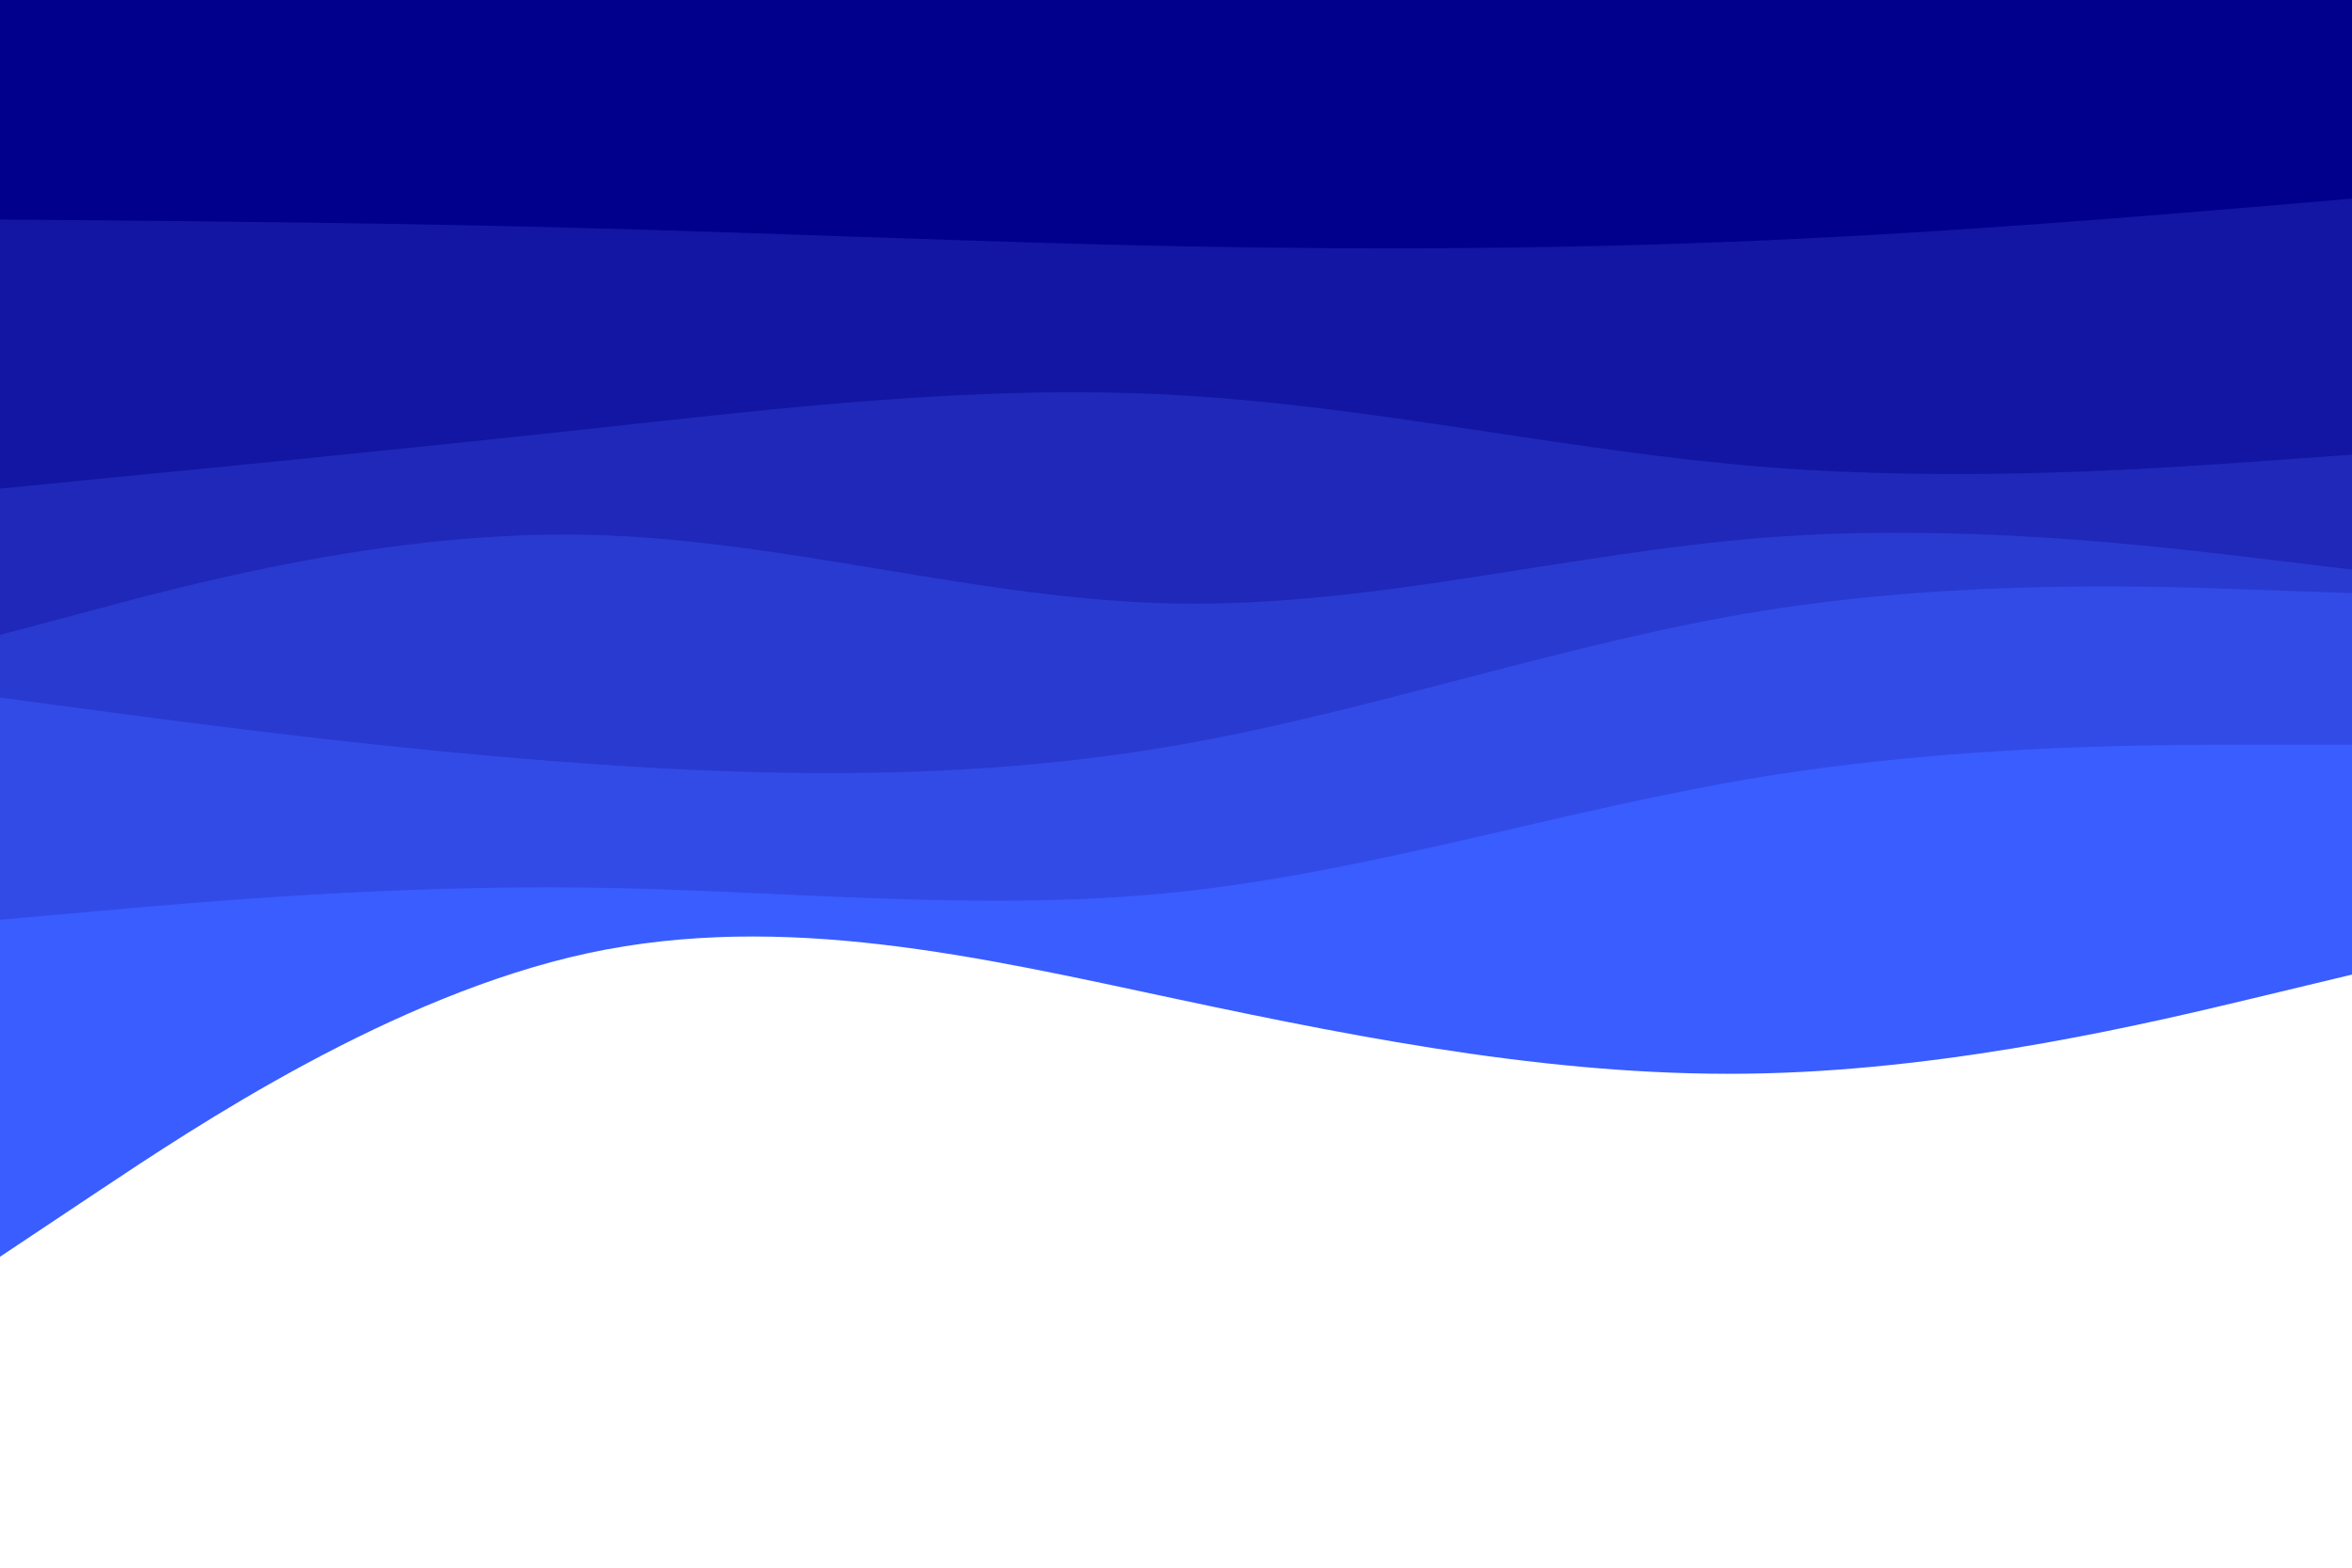 <svg id="visual" viewBox="0 0 900 600" width="900" height="600" xmlns="http://www.w3.org/2000/svg" xmlns:xlink="http://www.w3.org/1999/xlink" version="1.1"><rect x="0" y="0" width="900" height="600" fill="#ffffff"></rect><path d="M0 481L37.5 456C75 431 150 381 225 364.8C300 348.7 375 366.3 450 382.3C525 398.3 600 412.7 675 410.8C750 409 825 391 862.5 382L900 373L900 0L862.5 0C825 0 750 0 675 0C600 0 525 0 450 0C375 0 300 0 225 0C150 0 75 0 37.5 0L0 0Z" fill="#395dff"></path><path d="M0 352L37.5 348.7C75 345.3 150 338.7 225 339.7C300 340.7 375 349.3 450 341.5C525 333.7 600 309.3 675 297.2C750 285 825 285 862.5 285L900 285L900 0L862.5 0C825 0 750 0 675 0C600 0 525 0 450 0C375 0 300 0 225 0C150 0 75 0 37.5 0L0 0Z" fill="#324be7"></path><path d="M0 267L37.5 272C75 277 150 287 225 292.3C300 297.7 375 298.3 450 285.3C525 272.3 600 245.7 675 233.7C750 221.7 825 224.3 862.5 225.7L900 227L900 0L862.5 0C825 0 750 0 675 0C600 0 525 0 450 0C375 0 300 0 225 0C150 0 75 0 37.5 0L0 0Z" fill="#293ad0"></path><path d="M0 243L37.5 233C75 223 150 203 225 204.7C300 206.3 375 229.7 450 231C525 232.3 600 211.7 675 205.8C750 200 825 209 862.5 213.5L900 218L900 0L862.5 0C825 0 750 0 675 0C600 0 525 0 450 0C375 0 300 0 225 0C150 0 75 0 37.5 0L0 0Z" fill="#1f28b9"></path><path d="M0 187L37.5 183.3C75 179.7 150 172.3 225 164.2C300 156 375 147 450 151.2C525 155.3 600 172.7 675 178.7C750 184.7 825 179.3 862.5 176.7L900 174L900 0L862.5 0C825 0 750 0 675 0C600 0 525 0 450 0C375 0 300 0 225 0C150 0 75 0 37.5 0L0 0Z" fill="#1216a2"></path><path d="M0 84L37.5 84.3C75 84.7 150 85.3 225 87.3C300 89.3 375 92.7 450 94.2C525 95.7 600 95.3 675 92C750 88.7 825 82.3 862.5 79.2L900 76L900 0L862.5 0C825 0 750 0 675 0C600 0 525 0 450 0C375 0 300 0 225 0C150 0 75 0 37.5 0L0 0Z" fill="#00008c"></path></svg>
